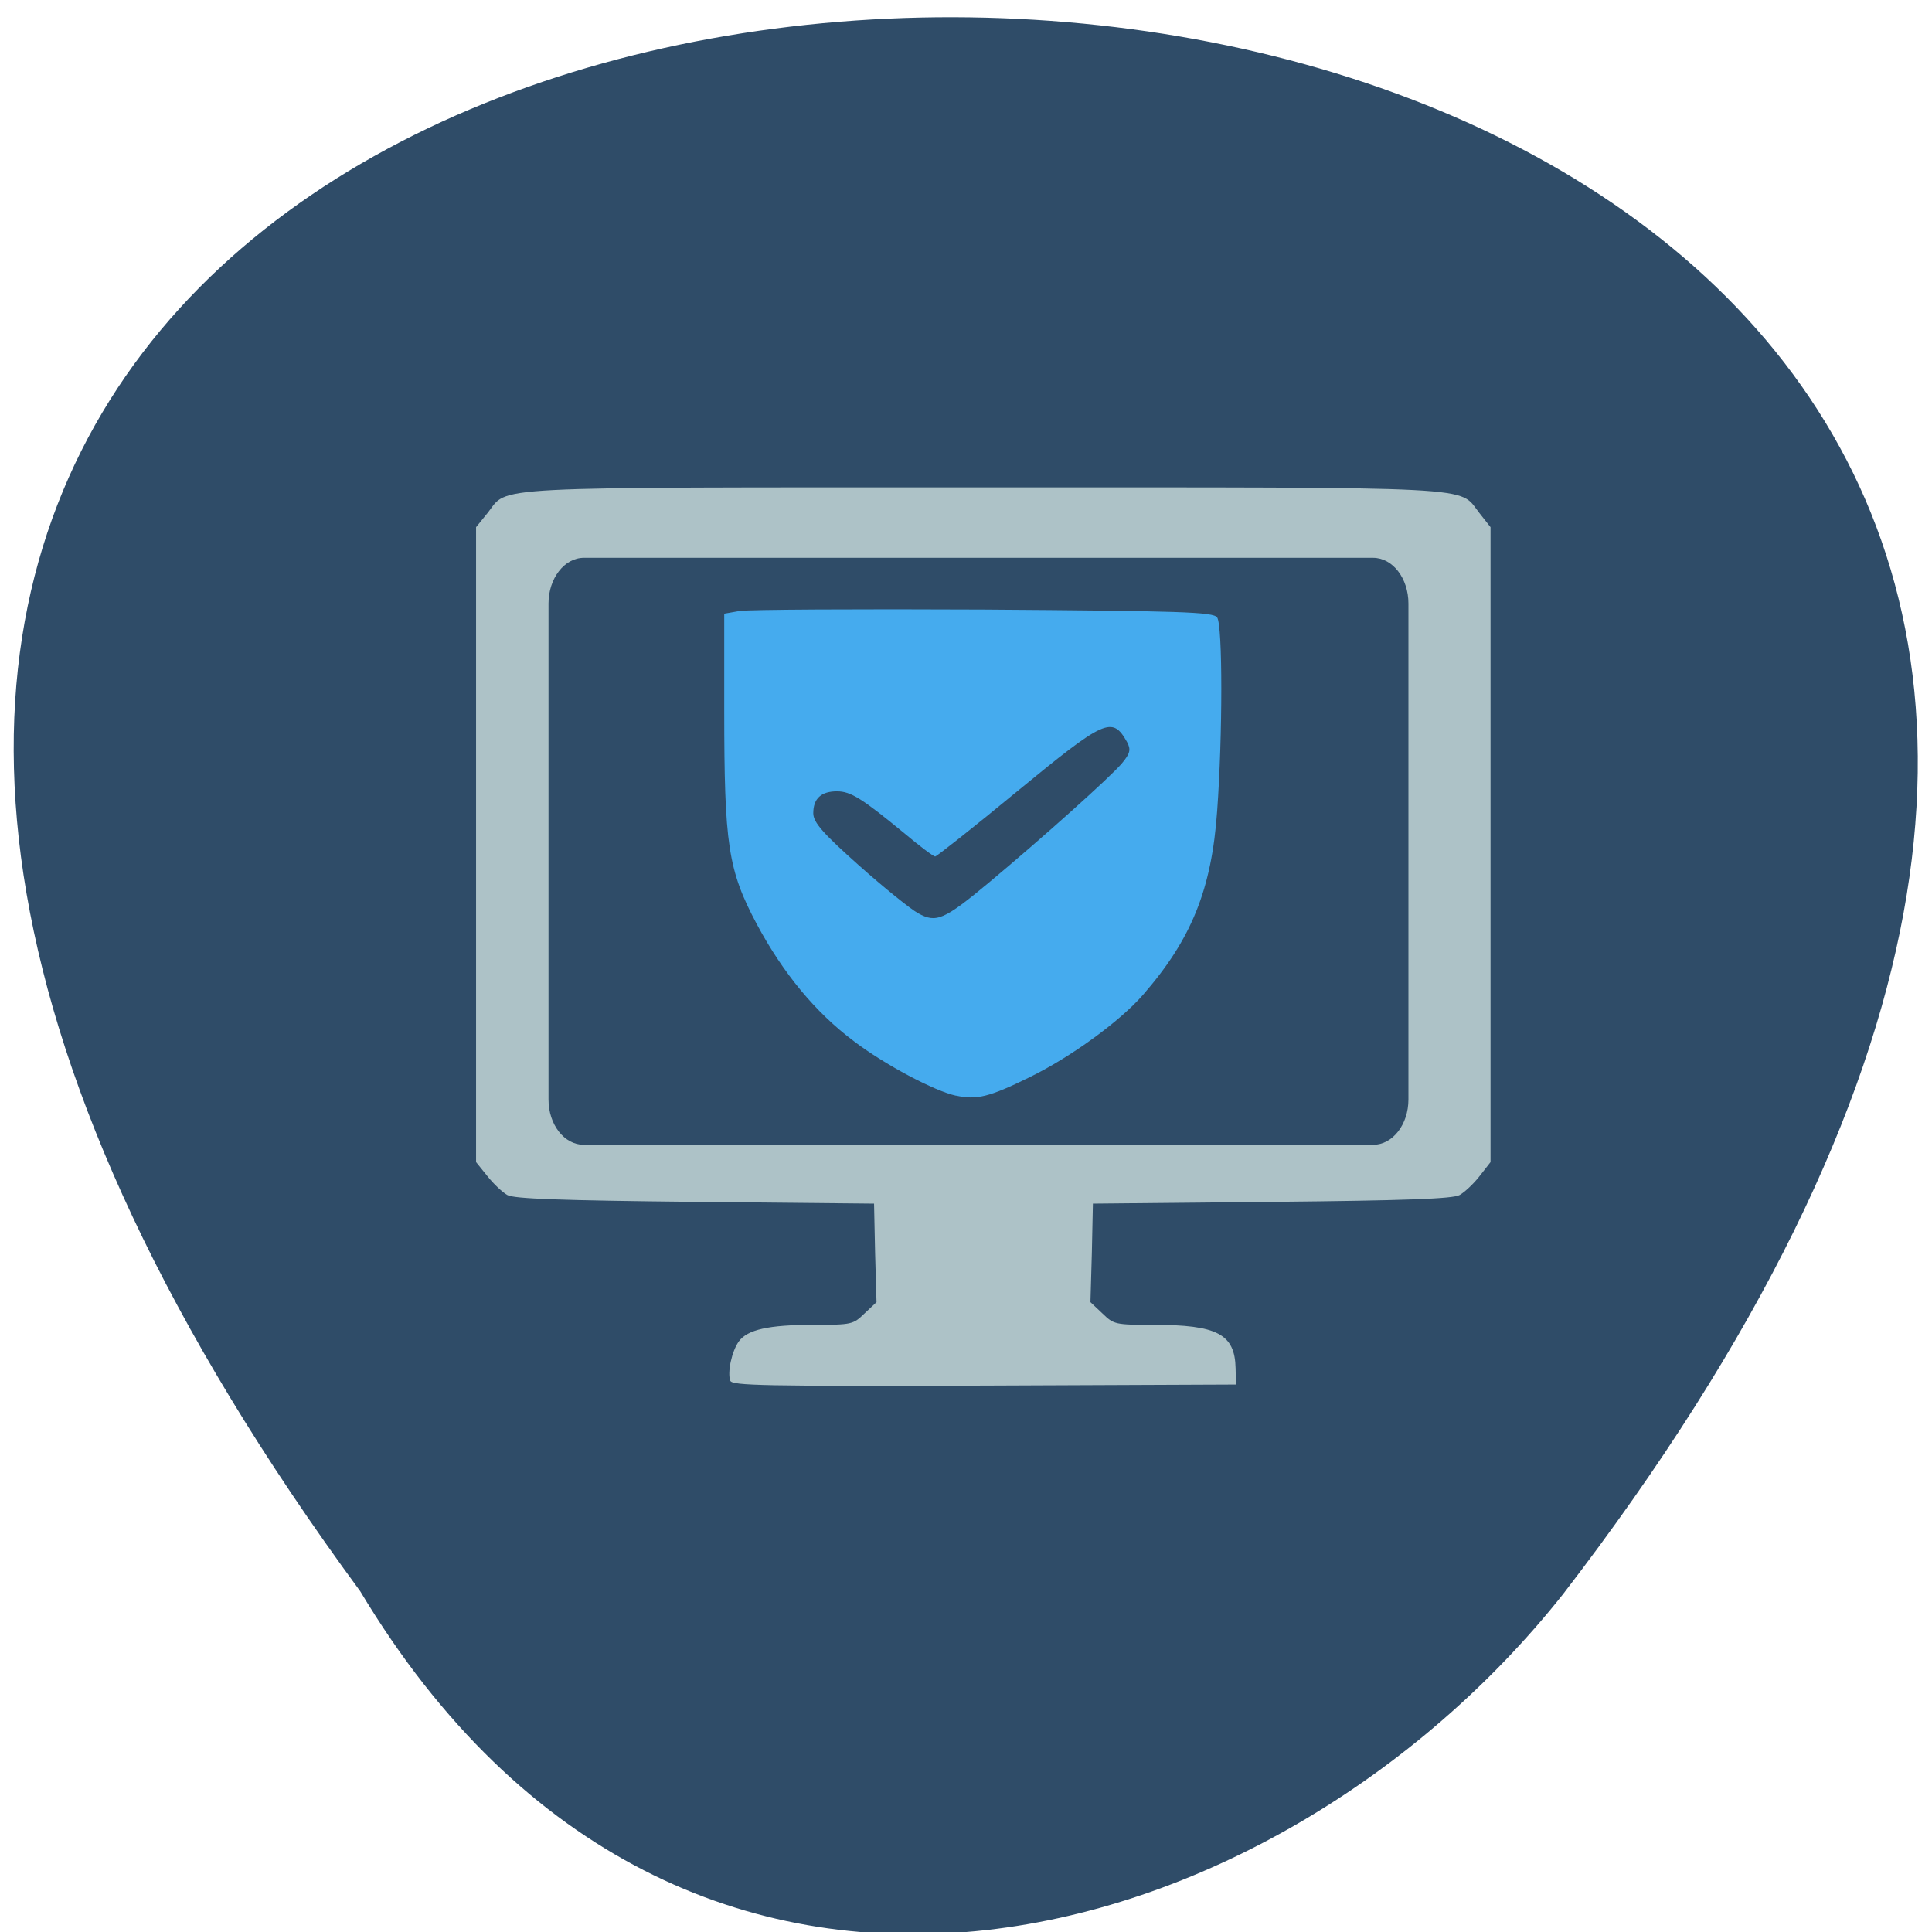 <svg xmlns="http://www.w3.org/2000/svg" viewBox="0 0 22 22"><path d="m 4.102 18.12 c -17.871 -24.316 31.805 -23.488 13.695 0.035 c -3.273 4.129 -10.01 6.113 -13.695 -0.035" fill="#2f4c68"/><path d="m 8.316 15.723 c -0.035 -0.094 0.016 -0.336 0.098 -0.449 c 0.098 -0.133 0.336 -0.188 0.852 -0.188 c 0.434 0 0.449 -0.004 0.578 -0.129 l 0.137 -0.129 l -0.016 -0.559 l -0.012 -0.563 l -2.039 -0.02 c -1.523 -0.016 -2.063 -0.035 -2.137 -0.078 c -0.055 -0.031 -0.156 -0.125 -0.227 -0.215 l -0.129 -0.16 v -7.23 l 0.133 -0.164 c 0.242 -0.305 -0.117 -0.289 5.645 -0.289 c 5.762 0 5.402 -0.016 5.645 0.289 l 0.129 0.164 v 7.23 l -0.125 0.16 c -0.07 0.09 -0.172 0.184 -0.227 0.215 c -0.074 0.043 -0.613 0.063 -2.137 0.078 l -2.039 0.02 l -0.012 0.563 l -0.016 0.559 l 0.137 0.129 c 0.129 0.125 0.145 0.129 0.578 0.129 c 0.73 0 0.93 0.105 0.938 0.496 l 0.004 0.184 l -2.867 0.012 c -2.523 0.008 -2.867 0 -2.891 -0.055" fill="#adc2c7"/><path d="m 6.648 6.352 h 8.988 c 0.223 0 0.402 0.234 0.402 0.52 v 5.648 c 0 0.285 -0.18 0.516 -0.402 0.516 h -8.988 c -0.223 0 -0.402 -0.23 -0.402 -0.516 v -5.648 c 0 -0.285 0.18 -0.52 0.402 -0.52" fill="#2f4c68"/><path d="m 10.887 12.477 c -0.242 -0.051 -0.816 -0.355 -1.164 -0.621 c -0.438 -0.328 -0.805 -0.773 -1.105 -1.332 c -0.328 -0.617 -0.371 -0.902 -0.371 -2.438 v -1.098 l 0.176 -0.031 c 0.094 -0.016 1.348 -0.023 2.777 -0.016 c 2.25 0.016 2.617 0.027 2.66 0.09 c 0.063 0.094 0.063 1.336 0 2.203 c -0.063 0.895 -0.293 1.461 -0.844 2.094 c -0.262 0.301 -0.824 0.711 -1.297 0.941 c -0.453 0.223 -0.598 0.258 -0.832 0.207 m 0.379 -2.43 c 0.613 -0.512 1.379 -1.199 1.508 -1.352 c 0.098 -0.117 0.105 -0.16 0.059 -0.246 c -0.168 -0.297 -0.25 -0.258 -1.25 0.563 c -0.496 0.41 -0.918 0.742 -0.934 0.742 c -0.02 0 -0.176 -0.117 -0.348 -0.262 c -0.484 -0.398 -0.613 -0.48 -0.77 -0.48 c -0.18 0 -0.27 0.082 -0.27 0.25 c 0 0.105 0.117 0.234 0.516 0.59 c 0.285 0.254 0.59 0.5 0.676 0.547 c 0.207 0.117 0.297 0.078 0.813 -0.352" fill="#45abee"/></svg>
